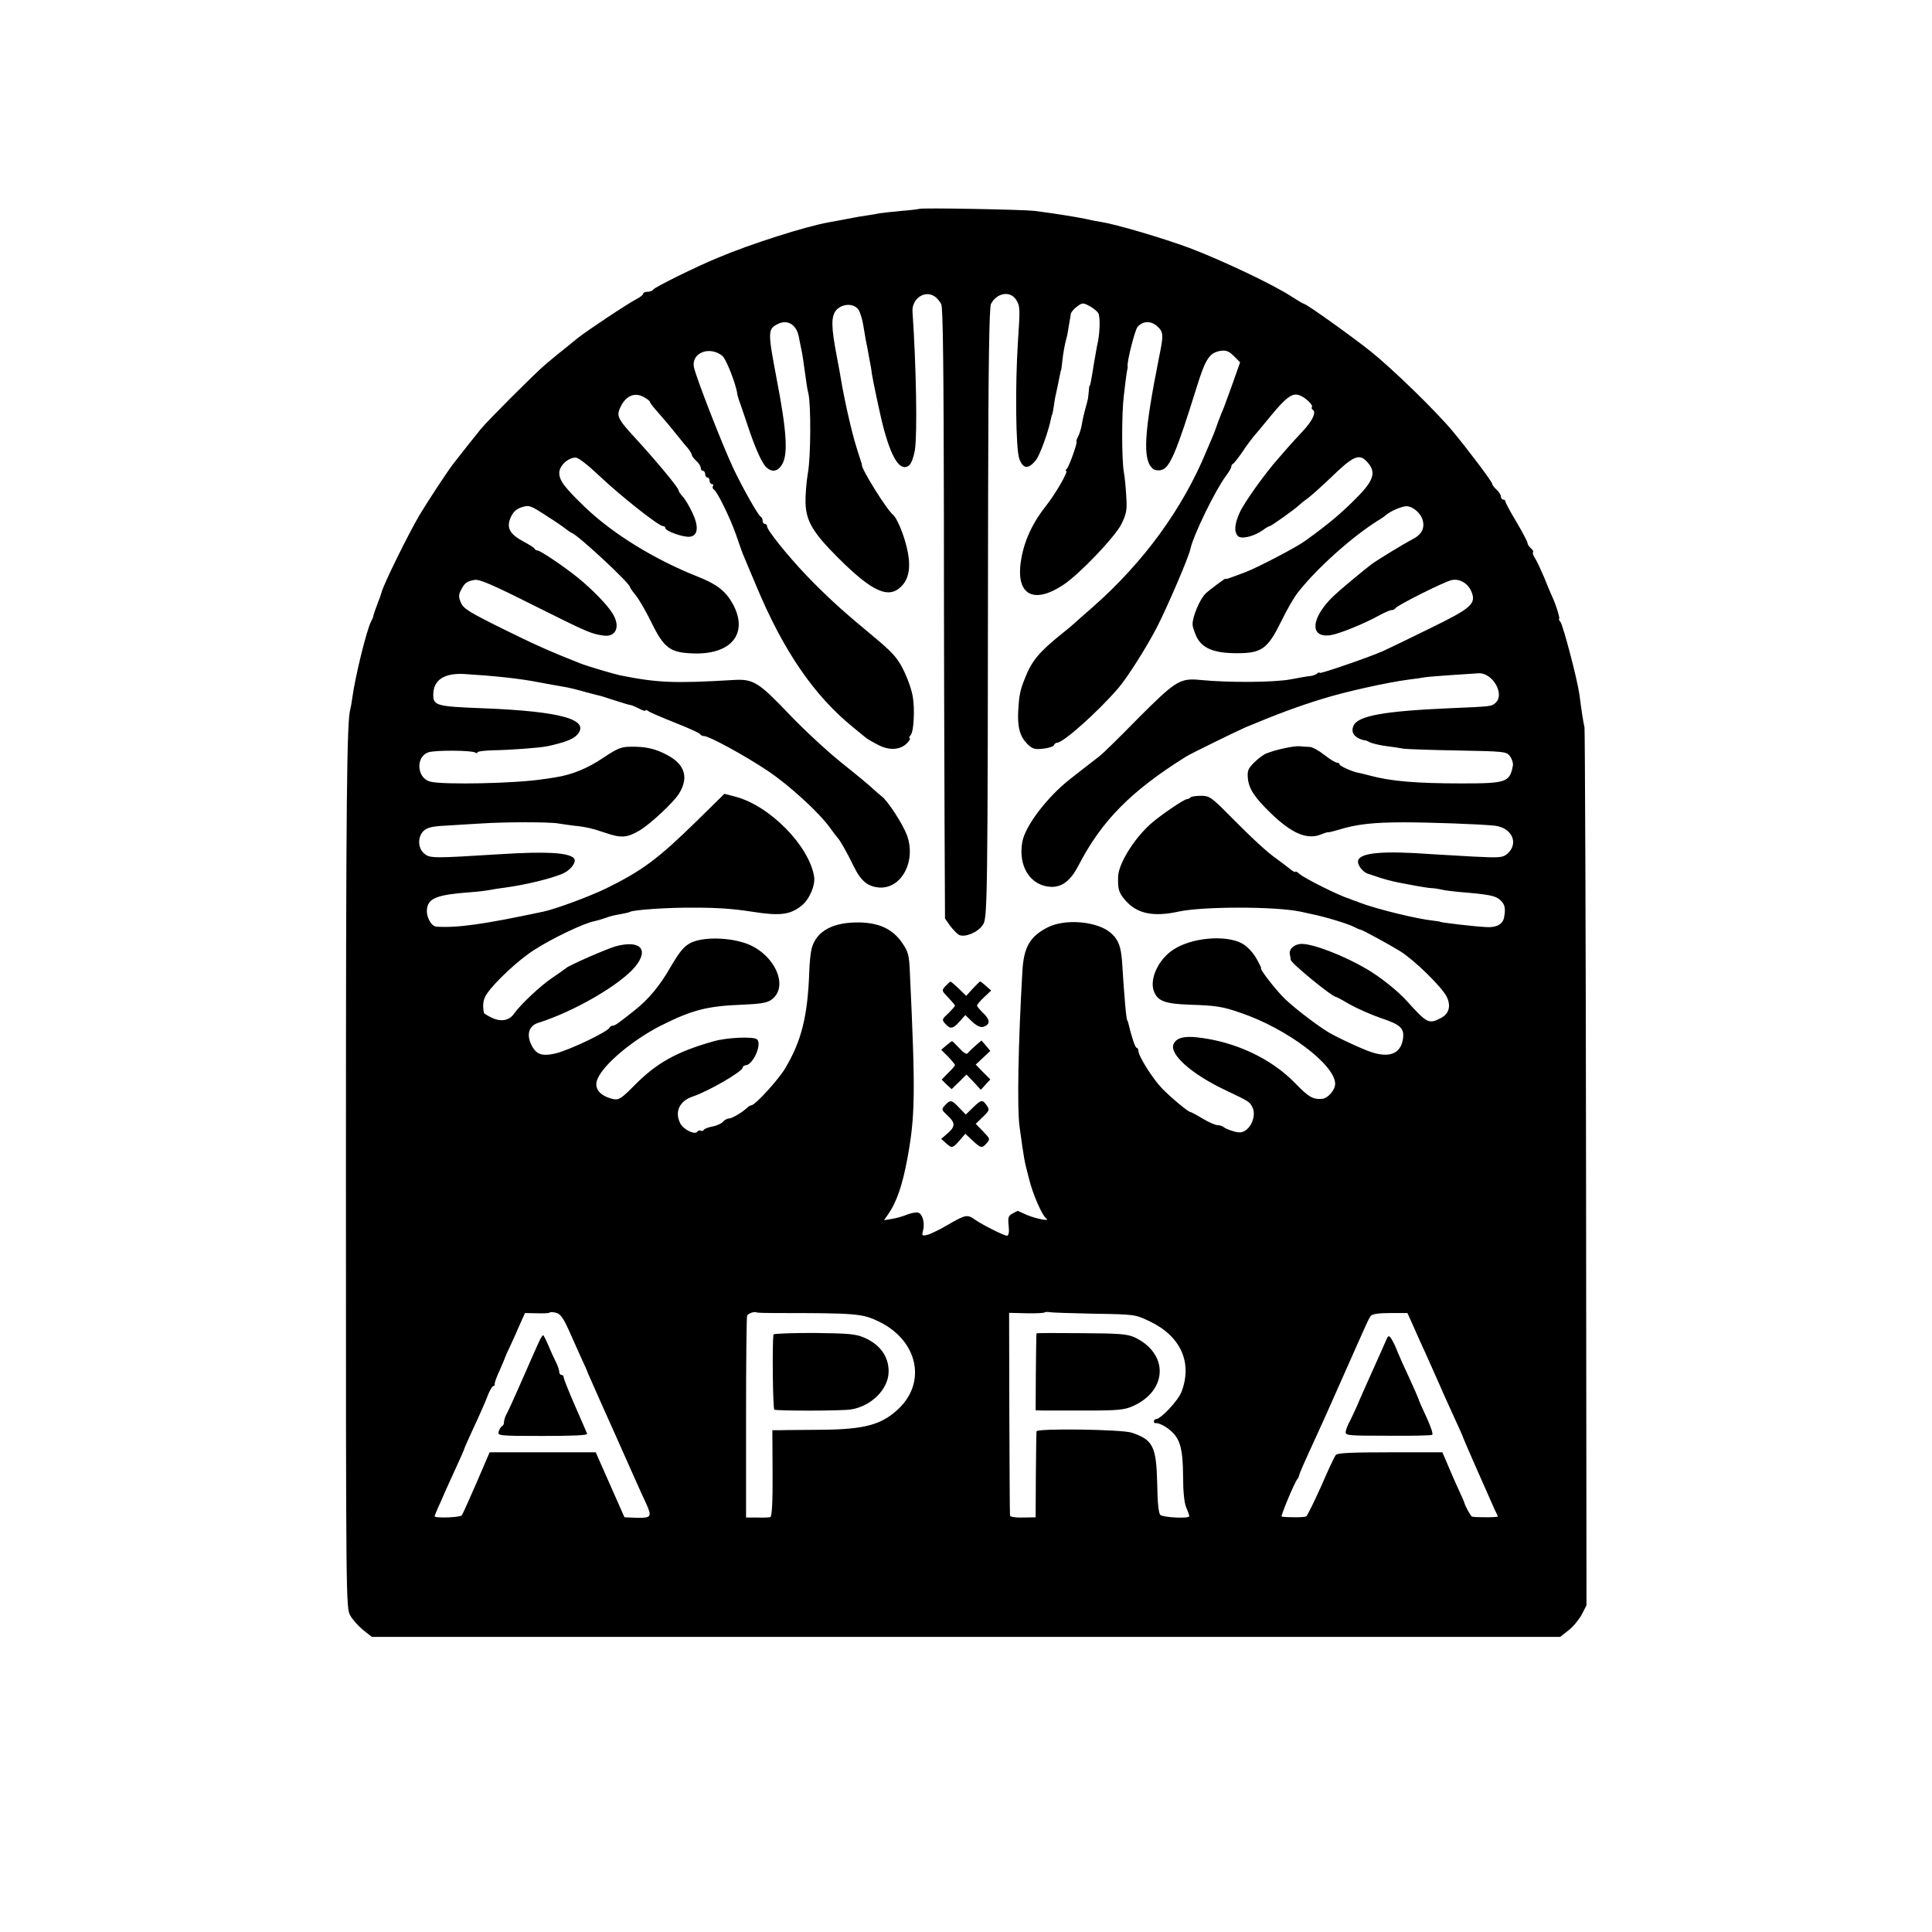 <?xml version="1.0" standalone="no"?>
<!DOCTYPE svg PUBLIC "-//W3C//DTD SVG 20010904//EN"
 "http://www.w3.org/TR/2001/REC-SVG-20010904/DTD/svg10.dtd">
<svg version="1.0" xmlns="http://www.w3.org/2000/svg"
 width="874pt" height="874pt" viewBox="0 0 874 874"
 preserveAspectRatio="xMidYMid meet">
<g transform="translate(0,874) scale(0.1,-0.1)"
fill="#000000" stroke="none">
<path d="M4158 7795 c-1 -1 -38 -6 -80 -9 -42 -4 -87 -9 -100 -11 -12 -3 -38
-7 -58 -10 -20 -3 -47 -7 -60 -10 -24 -5 -74 -14 -112 -21 -102 -18 -351 -97
-498 -159 -100 -41 -288 -134 -295 -145 -3 -6 -15 -10 -26 -10 -10 0 -19 -4
-19 -8 0 -5 -12 -15 -27 -23 -40 -20 -232 -148 -269 -178 -17 -14 -48 -39 -69
-56 -21 -16 -56 -46 -79 -65 -44 -37 -258 -251 -291 -291 -17 -21 -100 -125
-122 -154 -29 -37 -118 -173 -157 -238 -51 -88 -160 -308 -170 -347 -4 -14
-11 -34 -16 -45 -9 -23 -21 -58 -22 -65 0 -3 -4 -12 -9 -21 -20 -37 -72 -249
-85 -344 -3 -22 -7 -46 -9 -53 -16 -49 -20 -388 -20 -2117 0 -1932 0 -1950 20
-1984 11 -19 37 -48 58 -65 l39 -31 2688 0 2688 0 39 31 c21 16 47 49 59 71
l21 41 -2 1974 c-1 1085 -5 1984 -7 1998 -6 25 -13 71 -23 148 -9 67 -74 314
-86 329 -6 7 -9 13 -6 13 6 0 -15 68 -33 105 -5 11 -21 49 -35 84 -15 35 -33
74 -41 86 -8 12 -12 24 -9 27 3 3 -1 11 -10 18 -8 7 -15 18 -15 24 0 6 -23 49
-50 95 -28 46 -50 88 -50 93 0 4 -4 8 -10 8 -5 0 -10 6 -10 13 0 8 -9 22 -20
32 -11 10 -20 22 -20 27 0 9 -109 154 -179 238 -76 91 -270 280 -371 361 -92
73 -290 214 -300 214 -3 0 -27 14 -55 32 -81 54 -320 167 -466 222 -119 44
-328 106 -399 117 -14 2 -45 8 -70 14 -56 11 -138 24 -230 36 -49 6 -516 15
-522 9z m73 -398 c9 -7 21 -21 27 -33 8 -14 11 -298 12 -965 0 -519 2 -1140 3
-1379 l2 -435 23 -33 c13 -17 31 -36 40 -41 25 -13 82 9 106 42 24 32 24 35
26 1931 1 593 5 867 13 881 26 50 86 61 113 20 19 -29 19 -40 9 -190 -13 -199
-10 -485 6 -530 17 -47 41 -49 75 -7 18 22 58 132 69 191 2 9 4 16 5 16 1 0 3
14 6 30 2 17 6 37 7 45 6 25 18 84 22 105 2 11 4 20 5 20 1 0 3 16 5 35 4 41
12 83 19 108 3 9 8 35 11 57 4 22 8 47 9 55 2 8 14 23 28 33 24 18 27 18 56 3
17 -9 36 -24 41 -34 8 -16 7 -81 -2 -127 -3 -11 -10 -52 -17 -92 -15 -93 -18
-108 -21 -108 -1 0 -3 -13 -4 -30 -2 -16 -3 -31 -4 -32 -1 -2 -1 -5 -2 -8 0
-2 -5 -19 -10 -37 -5 -18 -12 -49 -15 -68 -3 -19 -11 -44 -17 -55 -6 -11 -9
-21 -7 -23 5 -5 -35 -117 -45 -124 -5 -4 -6 -8 -2 -8 12 0 -47 -103 -93 -161
-69 -88 -107 -180 -115 -277 -9 -129 70 -161 195 -78 73 48 234 217 263 275
23 47 26 63 22 125 -2 39 -7 89 -11 111 -10 58 -10 269 0 345 4 36 9 76 11 90
2 14 4 27 5 30 1 3 2 8 1 13 -3 22 33 164 45 178 25 28 61 29 90 2 27 -24 28
-39 9 -131 -71 -356 -77 -473 -29 -513 7 -6 24 -9 38 -5 38 9 68 80 161 379
39 125 57 152 108 160 25 3 37 -2 59 -24 l28 -28 -31 -88 c-17 -48 -37 -101
-43 -118 -7 -16 -19 -46 -26 -65 -6 -19 -16 -44 -20 -55 -5 -11 -19 -45 -32
-75 -107 -260 -283 -502 -513 -705 -44 -38 -82 -72 -85 -75 -3 -3 -27 -24 -54
-45 -106 -85 -139 -125 -170 -205 -22 -54 -26 -78 -30 -150 -3 -72 8 -111 41
-145 24 -24 34 -26 73 -22 24 3 46 10 48 16 2 6 9 11 14 11 28 0 185 140 277
247 39 45 127 183 174 274 46 89 145 319 152 355 13 62 113 267 161 331 13 17
24 36 24 41 0 6 4 12 8 14 5 2 23 26 42 53 18 28 42 59 51 70 10 11 45 54 79
95 68 82 95 102 125 93 26 -7 66 -44 60 -54 -3 -4 -1 -10 4 -13 17 -11 -2 -50
-45 -96 -23 -25 -52 -56 -64 -70 -12 -14 -33 -38 -48 -55 -58 -65 -153 -198
-173 -242 -24 -53 -27 -86 -10 -107 14 -17 71 -4 113 25 14 11 29 19 32 19 7
0 113 76 132 94 6 6 23 20 39 31 15 11 62 53 104 93 104 101 130 112 166 72
44 -48 30 -86 -63 -177 -64 -63 -118 -108 -218 -180 -36 -27 -214 -120 -269
-141 -77 -29 -90 -34 -91 -30 -1 3 -72 -50 -90 -67 -26 -25 -60 -105 -59 -140
0 -11 9 -36 18 -56 26 -52 79 -74 182 -74 113 0 139 19 201 144 25 52 60 113
78 134 85 108 244 250 361 323 17 10 32 21 35 24 15 15 71 40 92 40 28 0 63
-29 73 -60 12 -39 -3 -69 -48 -91 -38 -20 -156 -92 -182 -111 -38 -29 -145
-118 -171 -143 -105 -100 -112 -194 -13 -178 38 6 152 52 218 89 24 13 49 24
56 24 8 0 15 4 17 8 5 12 226 123 256 128 36 7 72 -15 88 -51 23 -56 3 -75
-188 -168 -95 -47 -191 -93 -213 -103 -66 -29 -285 -104 -285 -98 0 4 -6 2
-12 -3 -7 -6 -20 -10 -28 -11 -8 0 -49 -7 -90 -15 -71 -14 -280 -16 -410 -3
-92 9 -111 -3 -280 -172 -85 -87 -164 -164 -175 -172 -22 -17 -96 -74 -135
-105 -103 -81 -201 -210 -215 -282 -21 -112 37 -202 131 -205 49 -1 87 28 122
95 105 204 239 339 487 494 20 13 231 116 270 133 139 58 240 96 349 129 98
31 296 75 391 87 28 3 59 8 69 10 11 2 65 6 120 10 56 4 110 7 121 8 66 7 126
-96 79 -135 -18 -15 -20 -15 -209 -23 -294 -13 -412 -34 -432 -79 -12 -26 0
-49 32 -61 11 -4 20 -6 20 -5 0 1 9 -2 20 -8 11 -6 45 -14 75 -18 30 -4 66 -9
80 -12 14 -2 124 -6 245 -8 213 -4 220 -5 236 -26 9 -13 15 -31 13 -42 -14
-76 -29 -81 -232 -81 -207 0 -322 10 -417 36 -22 6 -44 11 -50 12 -28 5 -85
31 -85 38 0 4 -6 8 -12 8 -7 0 -33 16 -57 35 -24 19 -53 35 -65 36 -12 0 -32
2 -45 3 -25 3 -109 -15 -151 -32 -14 -5 -39 -24 -57 -42 -27 -27 -31 -37 -28
-71 5 -48 30 -86 103 -157 96 -93 166 -123 230 -96 17 7 32 11 32 9 0 -1 21 4
48 12 77 24 153 33 292 33 117 0 341 -8 410 -15 80 -8 113 -81 58 -128 -20
-17 -35 -18 -153 -12 -71 4 -157 9 -190 11 -218 16 -319 7 -331 -28 -6 -20 23
-57 49 -62 7 -2 19 -6 27 -9 29 -11 85 -26 115 -31 17 -3 53 -10 80 -15 28 -5
57 -9 65 -9 8 0 26 -3 40 -6 14 -4 50 -8 80 -11 135 -11 166 -17 186 -36 22
-20 26 -37 18 -80 -6 -30 -35 -46 -79 -43 -61 3 -210 21 -210 24 0 1 -13 3
-30 5 -72 7 -260 53 -335 82 -8 4 -18 7 -22 8 -5 2 -10 4 -13 5 -3 1 -8 3 -12
5 -41 11 -203 92 -225 112 -10 9 -18 13 -18 9 0 -4 -13 3 -28 16 -16 12 -41
32 -57 43 -43 30 -108 90 -209 192 -86 87 -95 93 -132 93 -23 0 -44 -3 -48 -7
-4 -5 -12 -8 -16 -8 -14 0 -132 -81 -170 -117 -75 -69 -141 -179 -142 -235 -1
-58 3 -71 33 -106 52 -60 125 -76 240 -51 110 24 437 24 552 0 15 -3 37 -8 50
-11 61 -12 168 -45 192 -58 11 -6 25 -12 31 -13 10 -2 133 -69 178 -97 64 -40
187 -160 210 -205 21 -41 12 -78 -25 -97 -55 -29 -63 -25 -154 76 -41 46 -124
112 -185 147 -101 59 -238 112 -291 112 -33 0 -59 -23 -54 -47 2 -10 4 -21 4
-25 2 -16 188 -168 205 -168 3 0 31 -15 63 -34 32 -18 95 -46 141 -62 91 -30
107 -47 98 -99 -12 -62 -61 -81 -141 -55 -41 13 -165 71 -200 93 -63 40 -166
120 -202 158 -43 45 -107 129 -98 129 2 0 -8 21 -23 47 -17 28 -42 54 -65 66
-75 39 -228 25 -309 -29 -67 -43 -109 -133 -88 -188 17 -45 50 -57 162 -61
120 -4 148 -8 231 -37 209 -71 427 -235 427 -321 0 -28 -33 -66 -59 -68 -42
-3 -61 8 -121 70 -108 112 -272 189 -442 208 -61 7 -95 -2 -108 -28 -24 -45
77 -136 230 -209 114 -54 113 -54 126 -80 15 -29 1 -79 -28 -101 -17 -13 -29
-15 -57 -7 -20 6 -40 14 -45 19 -6 5 -18 9 -28 9 -9 0 -40 13 -68 30 -28 17
-53 30 -56 30 -9 0 -87 65 -126 105 -42 43 -108 147 -108 171 0 7 -4 14 -8 14
-7 0 -24 53 -38 113 -1 4 -2 8 -4 10 -5 6 -13 91 -24 267 -5 67 -16 98 -48
127 -59 55 -207 69 -288 28 -81 -41 -109 -90 -115 -200 -19 -330 -24 -618 -13
-700 22 -159 21 -152 43 -237 17 -71 60 -168 79 -181 19 -13 -46 -1 -89 17
-22 10 -40 18 -40 18 0 1 -11 -4 -23 -11 -21 -11 -23 -18 -19 -57 3 -29 0 -44
-8 -44 -13 0 -111 49 -145 73 -34 24 -43 22 -119 -22 -37 -22 -80 -43 -95 -47
-25 -6 -27 -5 -20 20 8 34 -2 72 -21 80 -9 3 -31 -1 -50 -8 -19 -8 -50 -17
-70 -20 l-36 -6 19 27 c38 55 64 129 87 253 35 191 37 293 11 842 -3 75 -7 92
-33 130 -42 63 -101 92 -190 95 -122 3 -199 -37 -221 -117 -5 -19 -10 -66 -11
-105 -7 -201 -35 -314 -109 -438 -32 -53 -136 -167 -153 -167 -4 0 -14 -6 -21
-13 -23 -21 -67 -47 -81 -47 -8 0 -20 -7 -27 -15 -7 -8 -27 -17 -46 -21 -19
-3 -37 -10 -40 -15 -3 -5 -9 -7 -14 -4 -5 3 -11 1 -15 -4 -10 -17 -64 9 -78
38 -26 52 -3 101 58 121 71 24 225 113 225 131 0 5 6 9 13 10 33 1 75 94 52
117 -14 14 -138 9 -198 -9 -164 -46 -255 -97 -352 -194 -65 -66 -75 -72 -101
-67 -61 14 -89 49 -71 91 27 66 159 176 284 240 145 73 213 90 372 96 73 3
110 8 127 20 91 59 15 220 -123 261 -81 25 -187 24 -238 -1 -31 -16 -49 -38
-90 -107 -50 -88 -101 -149 -166 -200 -70 -56 -87 -68 -97 -68 -6 0 -12 -4
-14 -8 -7 -19 -179 -101 -243 -117 -63 -15 -90 -6 -112 40 -22 46 -10 85 32
98 163 51 374 174 440 256 62 77 20 120 -90 90 -37 -10 -214 -87 -225 -99 -3
-3 -30 -22 -61 -43 -55 -37 -143 -120 -174 -163 -21 -31 -59 -38 -100 -18 -19
9 -36 19 -36 23 -7 36 -3 61 14 86 36 53 144 154 214 198 84 54 225 121 273
130 14 3 37 10 51 15 14 6 43 13 63 16 21 4 42 8 46 11 15 9 171 20 290 19
106 0 176 -5 260 -18 127 -20 173 -15 225 26 36 28 64 92 58 132 -22 139 -200
321 -356 362 l-50 13 -126 -124 c-176 -172 -246 -224 -411 -305 -77 -37 -226
-92 -282 -104 -272 -58 -389 -74 -484 -68 -24 2 -48 47 -42 83 7 47 49 62 199
73 31 2 69 7 85 10 16 3 45 8 64 10 99 13 225 44 272 67 34 17 58 53 44 67
-26 25 -124 31 -331 18 -304 -19 -320 -19 -345 2 -30 24 -32 75 -4 103 16 15
38 21 100 24 43 3 117 7 164 10 105 7 305 7 345 0 17 -3 48 -7 70 -10 33 -3
67 -9 83 -14 1 -1 3 -1 5 -1 1 0 27 -8 57 -18 70 -24 97 -22 153 11 49 29 153
126 179 167 44 72 27 131 -51 173 -55 30 -99 40 -167 39 -44 0 -60 -7 -125
-50 -69 -47 -142 -77 -214 -88 -16 -3 -43 -7 -60 -9 -119 -19 -450 -26 -508
-11 -62 15 -68 114 -8 133 31 10 193 9 210 -1 6 -4 11 -4 11 1 0 4 33 8 73 9
74 1 207 11 242 18 75 16 116 31 134 50 66 70 -67 108 -424 122 -210 8 -225
12 -225 61 0 66 48 99 140 94 132 -8 248 -20 335 -37 44 -8 91 -17 105 -19 37
-6 60 -12 110 -26 25 -7 51 -13 58 -15 7 -1 36 -10 65 -20 56 -18 74 -23 82
-24 3 0 19 -7 35 -15 17 -9 30 -13 30 -9 0 4 6 2 13 -3 6 -5 62 -29 122 -53
61 -24 112 -47 113 -52 2 -4 10 -8 18 -8 22 0 182 -87 284 -155 98 -65 235
-190 285 -260 16 -22 31 -42 34 -45 10 -9 41 -63 72 -127 33 -68 64 -94 117
-98 102 -6 168 122 124 239 -19 50 -88 156 -114 174 -10 8 -26 22 -36 31 -9
10 -73 63 -142 118 -69 55 -176 155 -239 221 -139 146 -163 161 -251 156 -270
-16 -345 -13 -515 21 -32 7 -147 41 -180 54 -144 57 -206 85 -354 158 -149 74
-175 90 -186 117 -11 25 -11 35 1 58 16 31 25 38 62 45 21 3 80 -22 257 -111
257 -128 265 -132 324 -141 58 -9 79 41 42 100 -23 38 -92 109 -156 161 -63
51 -171 124 -184 124 -5 0 -11 3 -13 8 -1 4 -25 19 -53 34 -61 33 -76 63 -53
111 11 23 26 36 50 43 31 10 39 7 108 -38 41 -26 82 -54 91 -62 9 -7 21 -15
26 -17 31 -12 263 -228 263 -245 0 -3 12 -20 26 -37 14 -17 46 -72 70 -121 58
-119 86 -139 193 -142 171 -5 248 92 176 224 -31 57 -72 89 -155 122 -198 78
-388 195 -515 317 -91 88 -115 119 -115 154 0 32 40 69 74 69 13 0 57 -35 111
-86 93 -88 265 -224 284 -224 6 0 11 -4 11 -9 0 -14 84 -43 111 -39 37 5 41
46 11 109 -14 30 -34 63 -44 73 -10 11 -18 23 -18 27 0 12 -97 129 -195 236
-82 89 -88 102 -67 144 24 48 62 65 102 44 16 -8 30 -19 30 -23 0 -4 17 -26
38 -49 34 -39 52 -60 100 -120 9 -12 25 -31 35 -42 9 -12 17 -25 17 -30 0 -4
9 -16 20 -26 11 -10 20 -24 20 -32 0 -7 5 -13 10 -13 6 0 10 -7 10 -15 0 -8 5
-15 10 -15 6 0 10 -7 10 -15 0 -8 5 -15 11 -15 5 0 8 -4 4 -9 -3 -5 -1 -13 5
-16 15 -9 74 -130 100 -205 12 -36 26 -74 30 -85 5 -11 32 -76 61 -145 123
-295 261 -496 438 -640 24 -19 48 -40 55 -45 6 -6 32 -21 57 -34 52 -28 104
-24 134 9 10 11 15 20 10 20 -4 0 -2 7 5 15 14 17 19 117 9 175 -8 45 -37 117
-62 155 -26 39 -47 59 -159 152 -105 87 -174 151 -258 238 -88 92 -180 207
-180 224 0 6 -4 11 -10 11 -5 0 -10 6 -10 14 0 8 -4 16 -8 18 -11 4 -80 126
-124 218 -49 104 -170 414 -179 460 -12 65 73 97 130 49 16 -14 60 -125 66
-169 1 -8 5 -22 8 -30 3 -8 20 -57 37 -108 37 -113 69 -183 90 -199 24 -20 48
-15 66 13 30 44 24 150 -23 392 -40 212 -40 223 5 246 45 23 86 -3 96 -59 3
-17 8 -41 11 -55 6 -27 10 -59 20 -130 3 -25 8 -56 12 -70 12 -51 11 -286 -2
-358 -7 -41 -12 -102 -11 -136 2 -82 33 -135 145 -247 159 -159 233 -191 291
-129 36 38 42 99 19 185 -14 56 -43 123 -58 135 -30 24 -146 211 -142 227 0 2
-1 8 -4 15 -27 82 -36 116 -50 175 -17 71 -33 150 -40 193 -2 14 -11 63 -20
110 -25 130 -26 179 -2 207 28 31 81 32 101 1 8 -13 17 -43 21 -68 4 -25 9
-54 11 -65 2 -11 6 -31 9 -45 2 -14 7 -36 9 -50 3 -14 8 -41 10 -60 4 -29 40
-197 50 -235 39 -150 78 -210 118 -181 10 8 21 36 27 72 11 73 6 373 -11 624
-4 60 58 101 103 67z m-1650 -4692 c22 -50 48 -106 56 -125 9 -19 17 -37 18
-40 1 -3 8 -21 17 -40 8 -19 61 -138 118 -265 56 -126 114 -257 130 -290 31
-68 29 -73 -45 -71 l-50 2 -65 147 -65 147 -240 0 -240 0 -59 -137 c-33 -76
-63 -143 -67 -148 -7 -10 -125 -14 -123 -4 0 2 8 21 17 42 10 20 23 52 31 70
8 17 30 67 50 110 20 43 36 80 36 82 0 2 16 39 36 82 39 84 55 120 75 171 8
17 17 32 21 32 5 0 7 3 6 8 -2 4 8 32 22 62 13 30 25 57 25 60 1 3 12 28 25
55 13 28 24 52 25 55 1 3 10 24 21 48 l19 42 53 -1 c29 -1 55 0 58 3 3 3 17 3
30 -1 20 -5 34 -25 65 -96z m926 95 c369 0 393 -2 470 -39 174 -85 216 -272
88 -394 -76 -72 -152 -93 -345 -95 -85 -1 -171 -1 -190 -2 l-36 0 1 -195 c1
-126 -3 -196 -10 -198 -5 -2 -32 -3 -60 -2 l-50 0 0 454 c0 249 2 456 5 460 7
10 33 19 42 14 4 -2 42 -3 85 -3z m1443 -3 c185 -3 185 -3 252 -35 140 -67
193 -187 143 -318 -15 -40 -94 -124 -116 -124 -5 0 -9 -5 -9 -10 0 -6 3 -9 8
-8 13 2 46 -14 70 -36 41 -37 53 -82 54 -201 0 -70 5 -122 14 -144 8 -18 14
-36 14 -40 0 -12 -119 -6 -131 6 -8 8 -13 59 -14 141 -4 169 -19 199 -116 231
-46 15 -428 20 -430 6 -1 -5 -2 -95 -3 -199 l-1 -190 -58 -1 c-34 -1 -57 3
-58 9 -1 6 -2 215 -3 464 l-1 453 78 -2 c43 -1 80 1 83 4 3 2 13 3 22 1 9 -2
100 -5 202 -7z m1445 -59 c15 -35 39 -88 53 -118 52 -116 74 -166 82 -185 5
-11 27 -60 49 -108 23 -49 41 -91 41 -93 0 -3 114 -262 142 -324 7 -14 13 -27
14 -30 2 -5 -97 -5 -117 -1 -5 1 -31 48 -34 61 0 3 -12 30 -26 60 -14 30 -36
81 -49 112 l-25 58 -236 0 c-178 0 -239 -3 -246 -12 -6 -7 -36 -71 -67 -143
-32 -71 -62 -132 -67 -135 -7 -5 -84 -5 -111 -1 -6 1 60 160 72 171 3 3 6 10
7 15 1 9 20 52 88 200 13 28 60 133 105 235 119 268 121 274 132 288 7 8 38
12 88 12 l77 0 28 -62z"/>
<path d="M4277 4279 c-18 -20 -17 -21 12 -51 17 -18 31 -34 31 -37 0 -4 -14
-19 -30 -35 -29 -27 -30 -29 -14 -47 23 -26 35 -24 65 10 l26 29 31 -30 c22
-20 38 -27 51 -23 31 10 31 31 0 61 -16 15 -29 31 -29 35 0 5 14 21 32 38 l32
30 -23 20 c-13 12 -25 21 -27 21 -2 0 -17 -15 -33 -32 l-30 -33 -34 33 c-18
17 -35 32 -37 31 -3 0 -13 -10 -23 -20z"/>
<path d="M4280 4010 l-22 -19 31 -31 c17 -18 31 -35 31 -38 0 -4 -14 -20 -31
-36 l-29 -30 22 -22 23 -21 34 33 33 33 33 -34 32 -35 22 24 21 23 -33 33 -33
34 33 31 33 31 -20 24 -20 23 -28 -24 c-15 -13 -30 -28 -35 -34 -4 -6 -19 3
-37 23 -16 17 -31 32 -33 32 -2 0 -14 -9 -27 -20z"/>
<path d="M4275 3740 c-17 -19 -17 -20 14 -49 35 -33 33 -49 -9 -84 l-22 -19
21 -19 c27 -25 31 -24 62 12 l26 30 32 -30 c39 -36 43 -37 65 -12 16 18 15 20
-17 53 l-33 34 32 31 c30 29 31 32 18 52 -20 28 -25 27 -63 -10 l-32 -31 -30
31 c-34 36 -40 37 -64 11z"/>
<path d="M2442 2678 c-6 -13 -32 -70 -57 -128 -70 -160 -86 -193 -96 -212 -5
-10 -9 -24 -9 -32 0 -8 -4 -16 -9 -18 -4 -1 -11 -12 -15 -23 -6 -20 -2 -21
199 -21 140 0 204 3 201 10 -2 6 -27 63 -55 127 -28 64 -51 122 -51 128 0 6
-4 11 -10 11 -5 0 -10 6 -10 13 0 8 -6 27 -14 43 -8 16 -24 50 -35 77 -11 26
-22 47 -24 47 -2 0 -9 -10 -15 -22z"/>
<path d="M3499 2703 c-6 -42 -3 -336 4 -340 10 -6 308 -6 347 1 93 15 170 93
170 172 0 68 -39 122 -111 153 -40 17 -72 19 -228 21 -99 0 -182 -3 -182 -7z"/>
<path d="M4689 2708 c-1 -2 -2 -81 -3 -175 l-1 -173 35 -1 c19 0 108 0 198 0
139 0 169 3 207 20 157 70 163 236 10 310 -34 16 -65 19 -242 20 -112 1 -204
1 -204 -1z"/>
<path d="M6267 2669 c-8 -19 -36 -81 -62 -139 -26 -58 -56 -125 -66 -150 -11
-25 -26 -56 -33 -70 -8 -14 -16 -34 -18 -45 -3 -19 3 -20 190 -20 105 -1 196
1 201 4 5 4 -7 39 -26 80 -19 40 -36 79 -37 85 -2 6 -20 47 -40 91 -21 44 -45
98 -54 120 -8 22 -21 48 -28 59 -12 17 -14 16 -27 -15z"/>
</g>
</svg>
